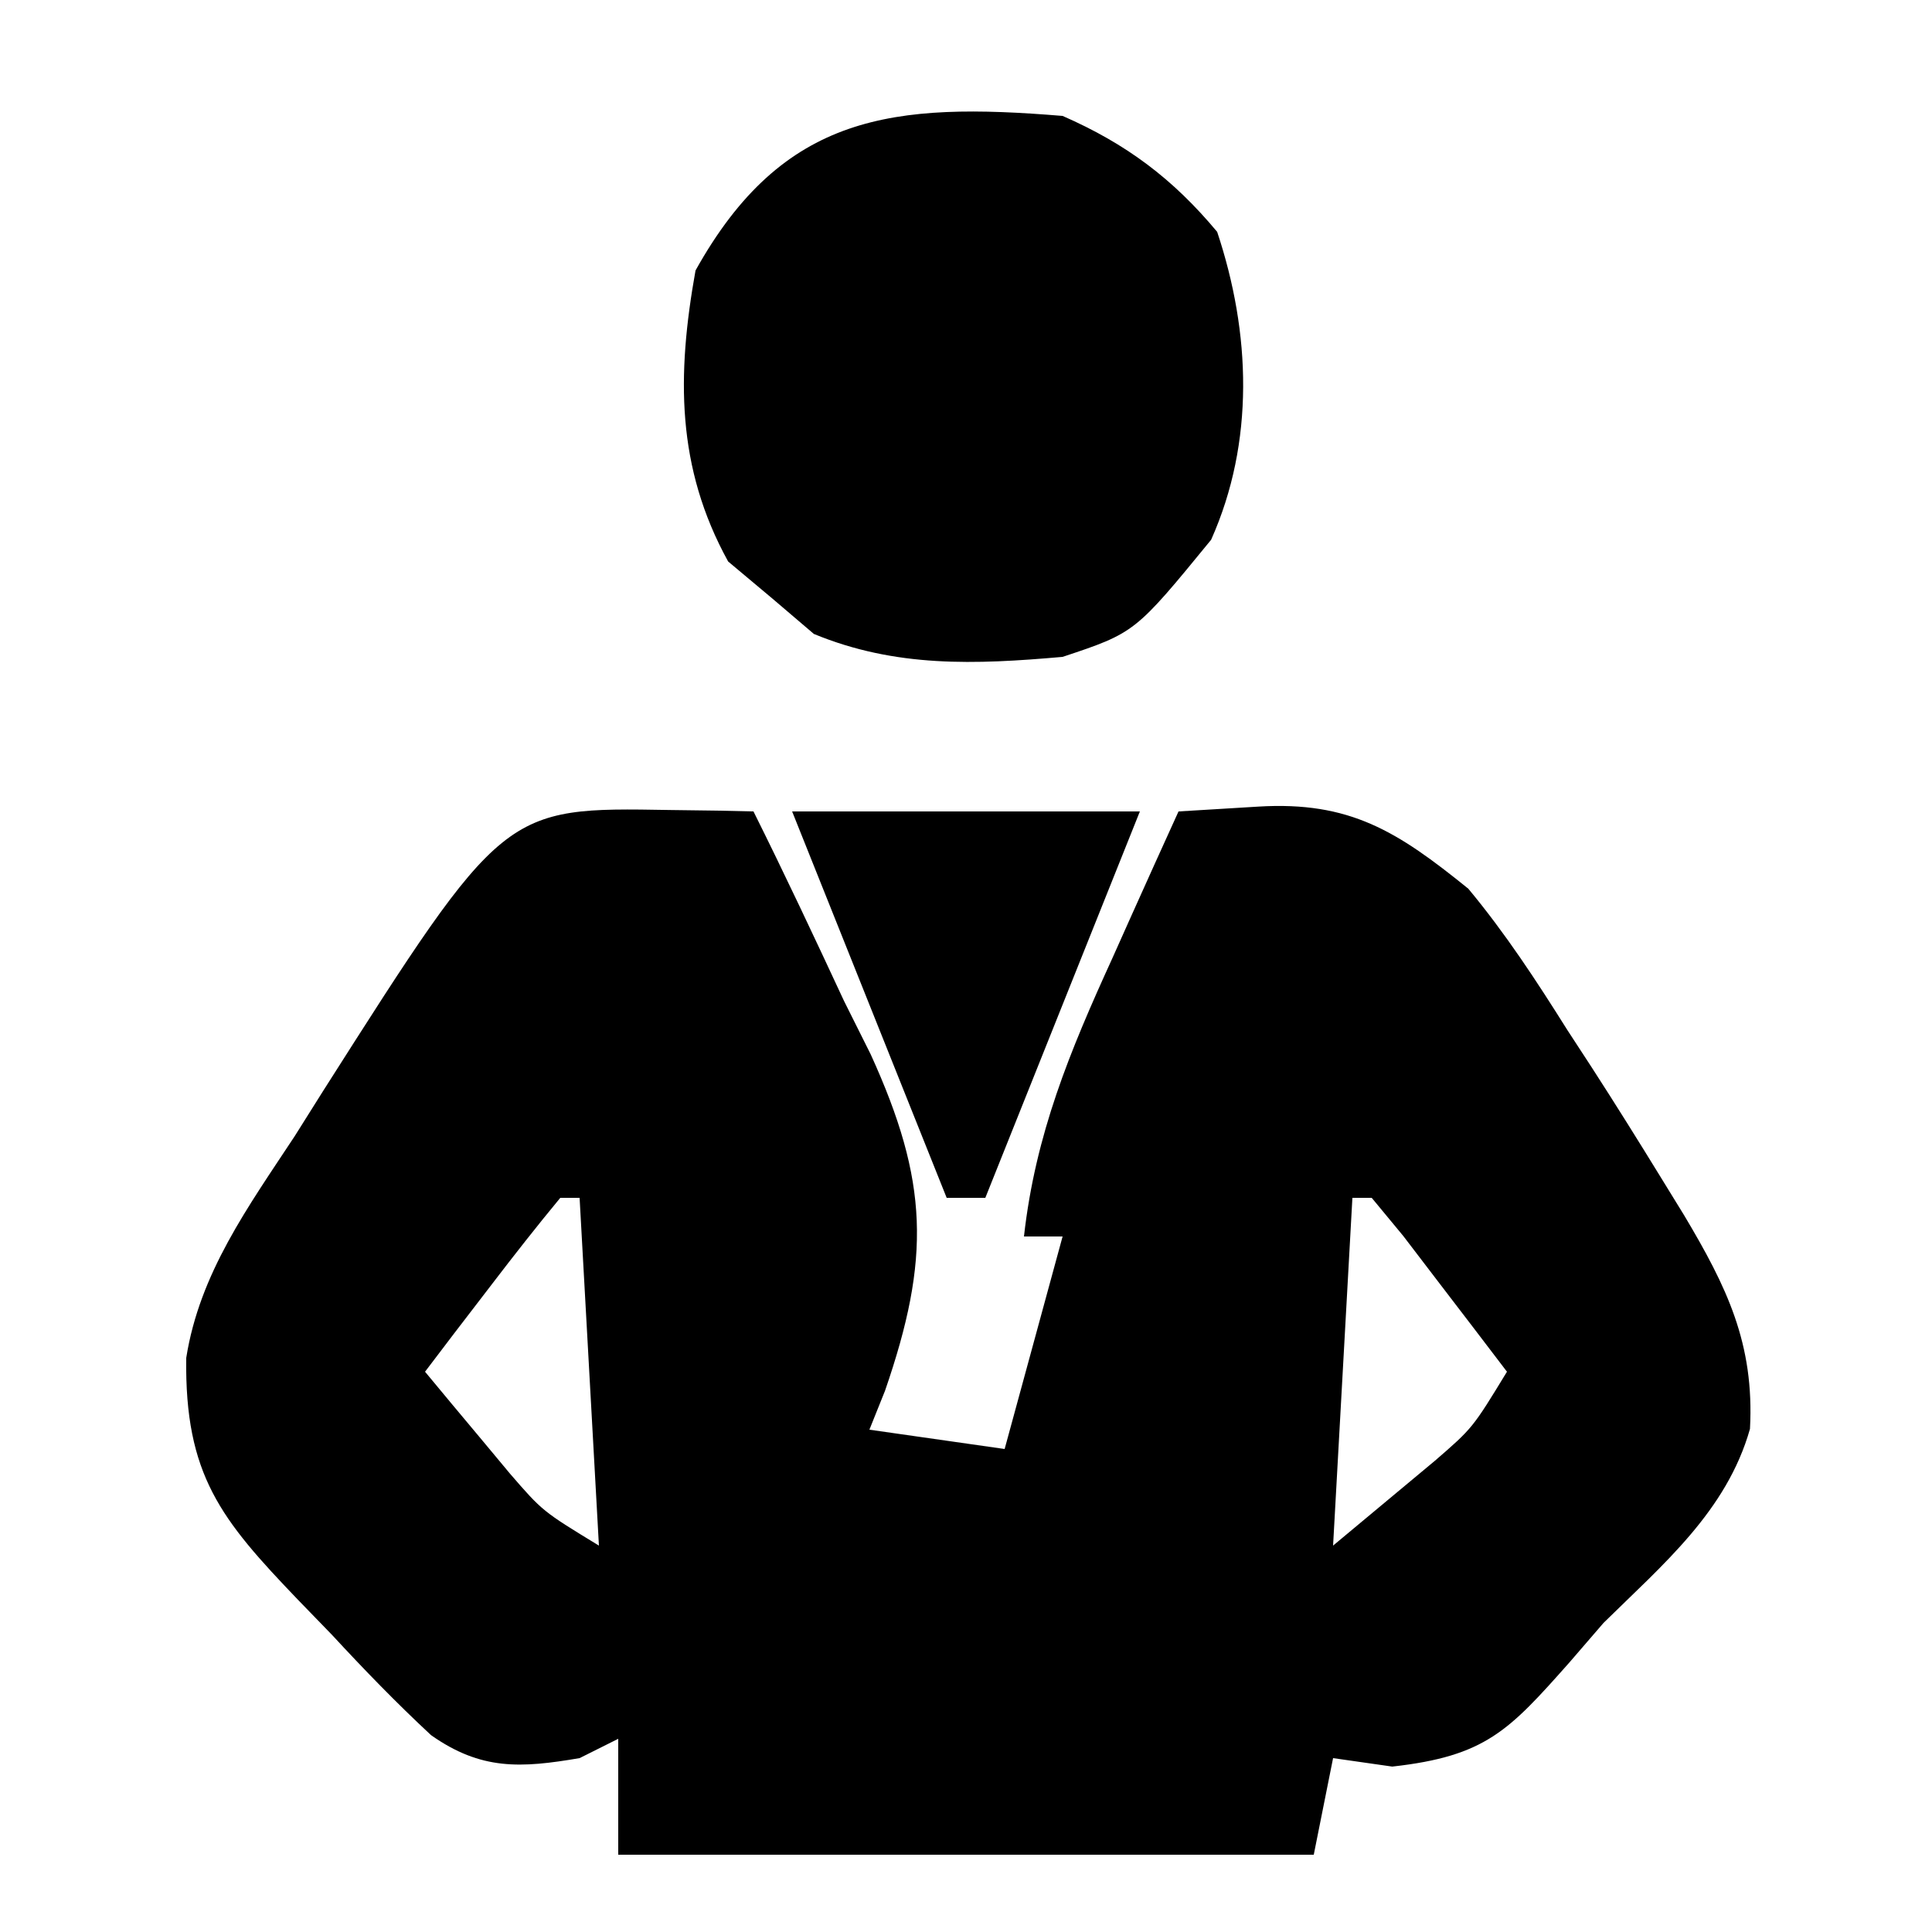 <?xml version="1.0" encoding="UTF-8"?>
<svg version="1.1" xmlns="http://www.w3.org/2000/svg" width="100" height="100">
<path d="M0 0 C0.81 0.011 1.62 0.021 2.454 0.032 C3.071 0.046 3.688 0.06 4.324 0.074 C5.942 3.32 7.482 6.598 9.012 9.887 C9.466 10.796 9.921 11.706 10.389 12.643 C13.391 19.229 13.498 23.204 11.132 30.061 C10.865 30.726 10.599 31.39 10.324 32.074 C12.634 32.404 14.944 32.734 17.324 33.074 C18.809 27.629 18.809 27.629 20.324 22.074 C19.664 22.074 19.004 22.074 18.324 22.074 C18.918 16.774 20.698 12.493 22.887 7.699 C23.216 6.963 23.545 6.227 23.885 5.469 C24.692 3.668 25.507 1.871 26.324 0.074 C26.957 0.036 27.59 -0.002 28.242 -0.042 C28.97 -0.086 29.699 -0.13 30.449 -0.176 C35.198 -0.464 37.659 1.107 41.324 4.074 C43.246 6.385 44.852 8.844 46.449 11.387 C46.866 12.025 47.282 12.664 47.711 13.322 C48.941 15.225 50.139 17.143 51.324 19.074 C51.71 19.702 52.097 20.33 52.494 20.976 C54.694 24.668 56.141 27.621 55.902 32.035 C54.695 36.294 51.398 39.048 48.324 42.074 C47.738 42.754 47.151 43.433 46.547 44.133 C43.426 47.651 42.223 48.974 37.387 49.512 C36.376 49.367 35.365 49.223 34.324 49.074 C33.994 50.724 33.664 52.374 33.324 54.074 C21.444 54.074 9.564 54.074 -2.676 54.074 C-2.676 52.094 -2.676 50.114 -2.676 48.074 C-3.666 48.569 -3.666 48.569 -4.676 49.074 C-7.726 49.595 -9.772 49.711 -12.366 47.884 C-14.156 46.221 -15.829 44.493 -17.488 42.699 C-18.073 42.096 -18.657 41.493 -19.26 40.871 C-23.236 36.725 -25.119 34.425 -25.037 28.361 C-24.343 23.969 -21.834 20.543 -19.426 16.887 C-18.935 16.106 -18.444 15.326 -17.938 14.521 C-8.606 -0.148 -8.606 -0.148 0 0 Z M-5.676 20.074 C-6.895 21.548 -8.077 23.054 -9.238 24.574 C-9.879 25.41 -10.52 26.245 -11.18 27.105 C-11.673 27.755 -12.167 28.405 -12.676 29.074 C-11.743 30.203 -10.804 31.327 -9.863 32.449 C-9.08 33.389 -9.08 33.389 -8.281 34.348 C-6.594 36.296 -6.594 36.296 -3.676 38.074 C-4.006 32.134 -4.336 26.194 -4.676 20.074 C-5.006 20.074 -5.336 20.074 -5.676 20.074 Z M35.324 20.074 C34.994 26.014 34.664 31.954 34.324 38.074 C35.438 37.146 36.552 36.218 37.699 35.262 C38.639 34.479 38.639 34.479 39.598 33.68 C41.546 31.992 41.546 31.992 43.324 29.074 C42.182 27.571 41.035 26.072 39.887 24.574 C39.249 23.739 38.611 22.904 37.953 22.043 C37.416 21.393 36.878 20.744 36.324 20.074 C35.994 20.074 35.664 20.074 35.324 20.074 Z " fill="#000000" transform="translate(34.676,41.926)"/>
<path d="M0 0 C3.286 1.438 5.702 3.243 8 6 C9.742 11.226 9.95 16.873 7.688 21.938 C3.75 26.75 3.75 26.75 0 28 C-4.529 28.399 -8.637 28.563 -12.875 26.812 C-13.576 26.214 -14.277 25.616 -15 25 C-15.763 24.361 -16.526 23.721 -17.312 23.062 C-19.997 18.19 -19.974 13.422 -19 8 C-14.465 -0.143 -8.753 -0.722 0 0 Z " fill="#000000" transform="translate(55,6)"/>
<path d="M0 0 C5.94 0 11.88 0 18 0 C15.36 6.6 12.72 13.2 10 20 C9.34 20 8.68 20 8 20 C5.36 13.4 2.72 6.8 0 0 Z " fill="#000000" transform="translate(41,42)"/>
</svg>
